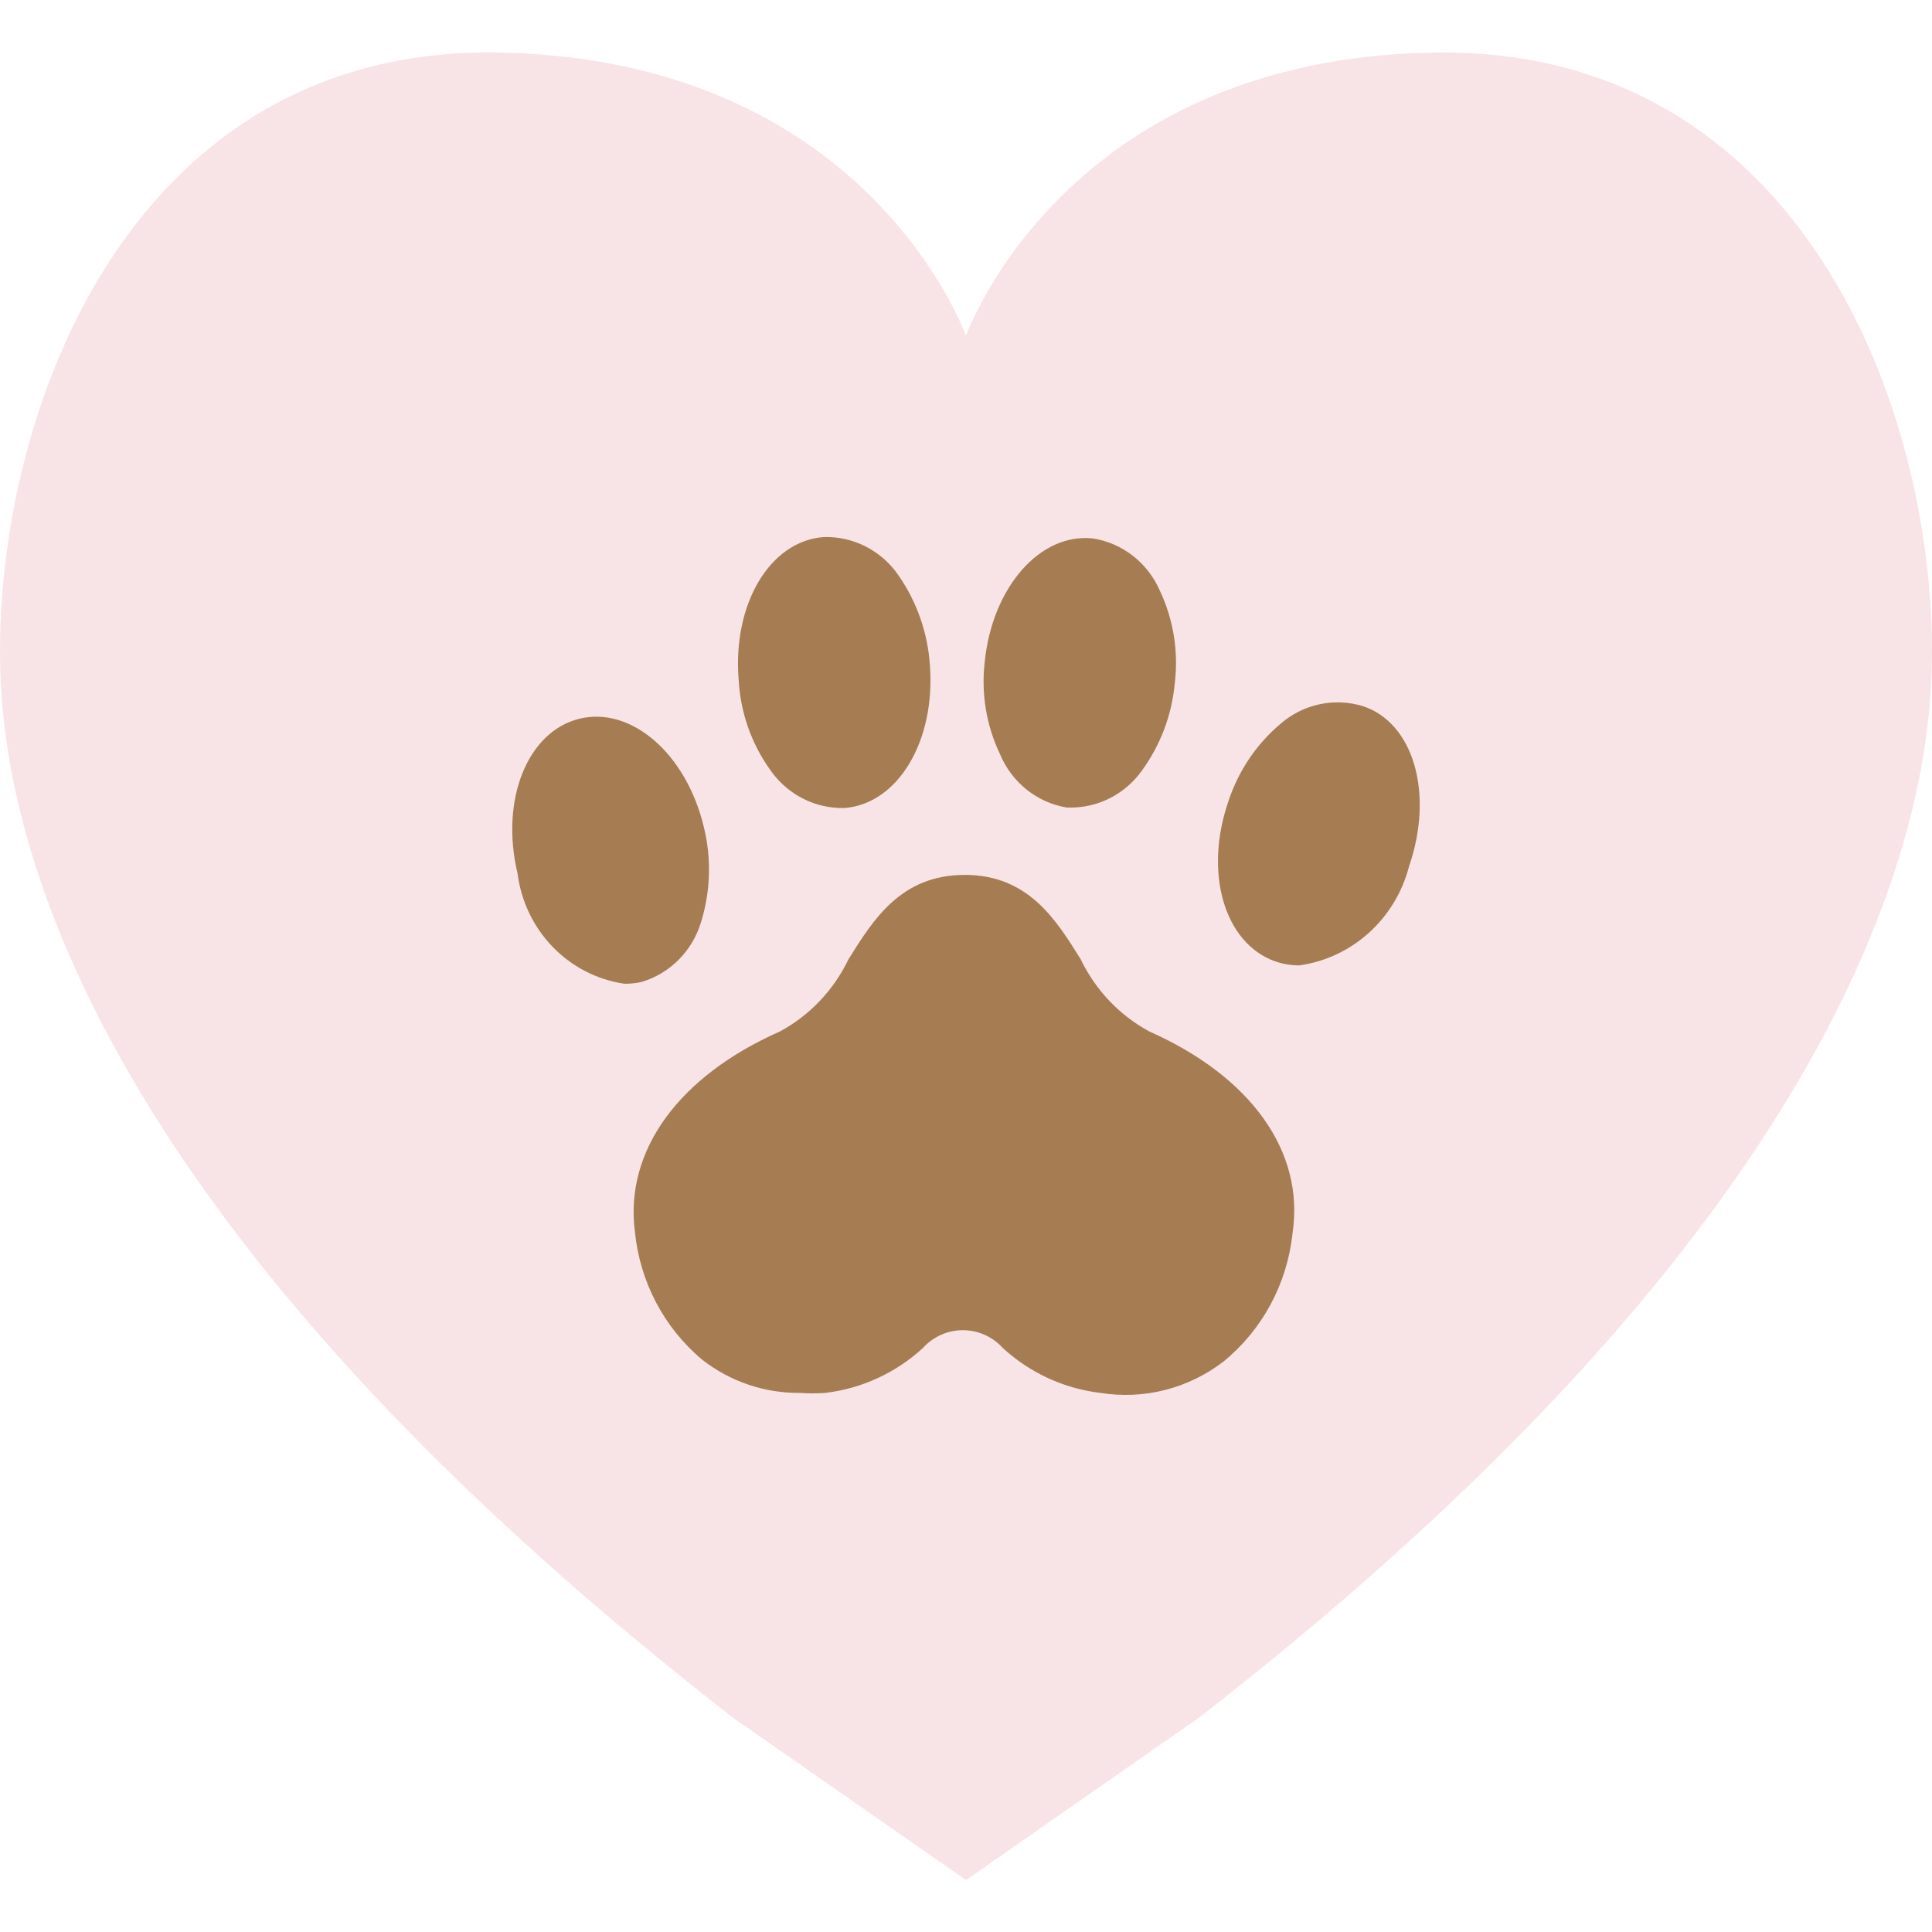 <!-- Generated by IcoMoon.io -->
<svg version="1.1" xmlns="http://www.w3.org/2000/svg" width="1024" height="1024" viewBox="0 0 1024 1024">
<title></title>
<g id="icomoon-ignore">
</g>
<path fill="#f8e4e6" d="M512.398 996.212l123.11-85.828c353.251-274.534 387.286-478.812 388.456-560.113 1.878-132.982-69.44-326.504-265.413-322.396-186.52 3.887-241.648 137.157-246.573 150.055-4.881-12.898-60.031-146.168-246.551-150.078-195.973-4.108-267.268 189.413-265.391 322.441 1.126 81.278 35.184 285.577 388.435 560.113l123.132 85.806h0.795z"></path>
<path fill="#a67c52" d="M511.272 463.708c33.792 0 48.458 23.787 61.511 44.703 7.84 16.344 20.584 29.728 36.354 38.276 53.581 23.765 82.47 63.454 75.933 106.942-2.805 26.725-15.968 51.197-36.553 67.982-18.641 14.356-42.185 20.342-65.265 16.653-19.216-2.274-37.326-10.557-51.726-23.787-5.456-6.030-13.119-9.453-21.181-9.453s-15.747 3.423-21.203 9.453c-14.4 13.23-32.489 21.513-51.726 23.787-4.417 0.331-8.879 0.331-13.273 0-18.773 0.221-37.083-5.964-51.969-17.603-20.187-16.896-32.997-41.235-35.648-67.739-5.61-42.782 23.058-82.47 76.86-106.236 15.814-8.548 28.514-21.932 36.354-38.276 13.053-20.916 27.741-44.681 61.533-44.681zM307.149 380.928c27.498-6.648 56.63 18.552 65.928 57.513 4.042 16.476 3.534 33.748-1.391 49.916-4.527 15.505-16.455 27.586-31.672 32.114-2.982 0.662-6.030 0.972-9.1 0.927-29.596-4.307-52.742-28.226-56.607-58.463-9.321-39.225 5.367-75.315 32.843-82.007zM678.797 383.556c12.038-10.425 28.47-13.914 43.577-9.277 26.791 8.79 37.768 46.116 24.472 84.834-7.222 27.939-30.192 48.679-58.242 52.565-4.373 0-8.702-0.729-12.832-2.164-27.012-9.718-37.724-47.044-24.693-84.834 5.301-16.101 14.887-30.347 27.718-41.125zM436.487 284.652c15.814-0.508 30.811 7.178 39.844 20.452 9.674 14.002 15.416 30.435 16.543 47.53 3.003 39.954-16.786 73.216-44.99 75.602h-3.247c-14.666-0.574-28.226-8.15-36.597-20.452-9.895-13.87-15.615-30.39-16.543-47.53-3.247-40.175 16.565-73.437 44.99-75.602zM575.918 285.16l3.379 0.221c15.637 2.474 28.955 12.854 35.404 27.586 7.244 15.262 9.983 32.356 7.951 49.187-1.546 16.807-7.598 32.843-17.492 46.382-8.392 11.705-21.623 18.906-35.869 19.458h-3.975c-15.836-2.651-29.199-13.429-35.404-28.514-7.222-15.195-9.96-32.202-7.951-48.988 3.975-38.961 29.155-68.203 57.336-65.089l-3.379-0.221z"></path>
</svg>
